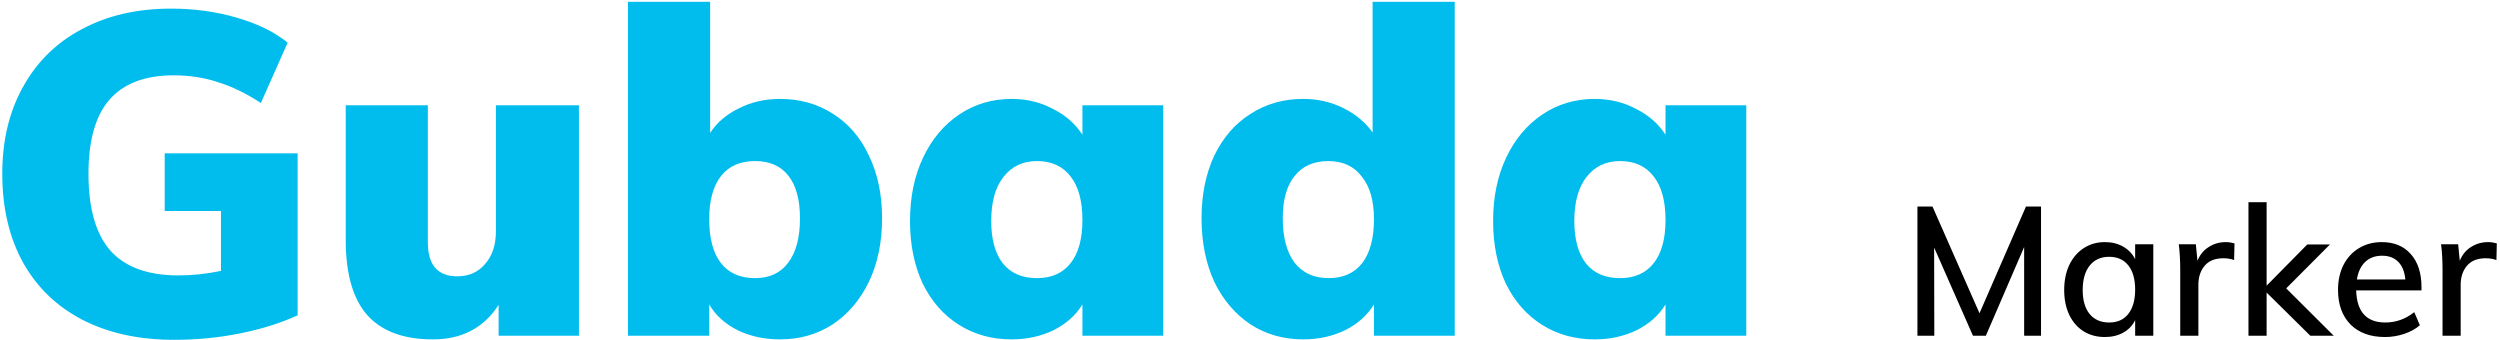 <svg width="551" height="75" viewBox="0 0 551 75" fill="none" xmlns="http://www.w3.org/2000/svg">
<path d="M65.6 33.8V69.5C61.8 71.233 57.533 72.567 52.8 73.5C48.133 74.433 43.333 74.9 38.4 74.9C30.667 74.9 23.933 73.433 18.2 70.5C12.533 67.567 8.167 63.367 5.1 57.9C2.033 52.367 0.5 45.833 0.5 38.3C0.5 30.967 2.033 24.567 5.1 19.1C8.167 13.567 12.5 9.333 18.1 6.4C23.7 3.4 30.233 1.9 37.7 1.9C42.833 1.9 47.667 2.567 52.2 3.9C56.8 5.233 60.533 7.067 63.4 9.4L57.5 22.7C54.233 20.567 51.067 19.033 48 18.1C45 17.1 41.767 16.6 38.3 16.6C31.967 16.6 27.233 18.4 24.1 22C21.033 25.533 19.5 30.967 19.5 38.3C19.5 45.9 21.1 51.533 24.3 55.2C27.567 58.867 32.567 60.7 39.3 60.7C42.433 60.7 45.567 60.367 48.7 59.7V46.5H36.3V33.8H65.6ZM127.598 23.2V74H109.898V67.2C106.631 72.267 101.798 74.8 95.398 74.8C88.931 74.8 84.098 73 80.898 69.4C77.764 65.8 76.198 60.3 76.198 52.9V23.2H94.298V53.4C94.298 58.4 96.464 60.9 100.798 60.9C103.331 60.9 105.364 60 106.898 58.2C108.498 56.4 109.298 54 109.298 51V23.2H127.598ZM171.912 21.8C176.312 21.8 180.212 22.9 183.612 25.1C187.012 27.233 189.645 30.3 191.512 34.3C193.445 38.3 194.412 42.9 194.412 48.1C194.412 53.367 193.445 58.033 191.512 62.1C189.578 66.1 186.912 69.233 183.512 71.5C180.112 73.7 176.245 74.8 171.912 74.8C168.512 74.8 165.412 74.133 162.612 72.8C159.812 71.4 157.712 69.5 156.312 67.1V74H138.412V0.4H156.512V29.3C157.978 27.033 160.078 25.233 162.812 23.9C165.545 22.5 168.578 21.8 171.912 21.8ZM166.412 61.3C169.612 61.3 172.045 60.167 173.712 57.9C175.445 55.633 176.312 52.367 176.312 48.1C176.312 44.033 175.478 40.933 173.812 38.8C172.145 36.6 169.678 35.5 166.412 35.5C163.145 35.5 160.645 36.6 158.912 38.8C157.178 41 156.312 44.167 156.312 48.3C156.312 52.567 157.178 55.8 158.912 58C160.645 60.2 163.145 61.3 166.412 61.3ZM256.365 23.2V74H238.565V67.1C237.098 69.5 234.965 71.4 232.165 72.8C229.365 74.133 226.298 74.8 222.965 74.8C218.632 74.8 214.765 73.733 211.365 71.6C207.965 69.467 205.298 66.433 203.365 62.5C201.498 58.5 200.565 53.9 200.565 48.7C200.565 43.433 201.532 38.767 203.465 34.7C205.398 30.633 208.065 27.467 211.465 25.2C214.865 22.933 218.698 21.8 222.965 21.8C226.298 21.8 229.332 22.533 232.065 24C234.865 25.4 237.032 27.3 238.565 29.7V23.2H256.365ZM228.565 61.3C231.765 61.3 234.232 60.2 235.965 58C237.698 55.8 238.565 52.633 238.565 48.5C238.565 44.3 237.698 41.1 235.965 38.9C234.232 36.633 231.765 35.5 228.565 35.5C225.432 35.5 222.965 36.667 221.165 39C219.365 41.267 218.465 44.5 218.465 48.7C218.465 52.767 219.332 55.9 221.065 58.1C222.798 60.233 225.298 61.3 228.565 61.3ZM320.623 0.4V74H302.823V67.1C301.356 69.5 299.223 71.4 296.423 72.8C293.623 74.133 290.556 74.8 287.223 74.8C282.889 74.8 279.023 73.7 275.623 71.5C272.223 69.233 269.556 66.1 267.623 62.1C265.756 58.033 264.823 53.367 264.823 48.1C264.823 42.9 265.756 38.3 267.623 34.3C269.556 30.3 272.223 27.233 275.623 25.1C279.023 22.9 282.889 21.8 287.223 21.8C290.423 21.8 293.356 22.467 296.023 23.8C298.756 25.133 300.923 26.933 302.523 29.2V0.4H320.623ZM292.823 61.3C296.023 61.3 298.489 60.2 300.223 58C301.956 55.733 302.823 52.5 302.823 48.3C302.823 44.233 301.923 41.1 300.123 38.9C298.389 36.633 295.956 35.5 292.823 35.5C289.556 35.5 287.056 36.6 285.323 38.8C283.589 40.933 282.723 44.033 282.723 48.1C282.723 52.3 283.589 55.567 285.323 57.9C287.123 60.167 289.623 61.3 292.823 61.3ZM384.88 23.2V74H367.08V67.1C365.614 69.5 363.48 71.4 360.68 72.8C357.88 74.133 354.814 74.8 351.48 74.8C347.147 74.8 343.28 73.733 339.88 71.6C336.48 69.467 333.814 66.433 331.88 62.5C330.014 58.5 329.08 53.9 329.08 48.7C329.08 43.433 330.047 38.767 331.98 34.7C333.914 30.633 336.58 27.467 339.98 25.2C343.38 22.933 347.214 21.8 351.48 21.8C354.814 21.8 357.847 22.533 360.58 24C363.38 25.4 365.547 27.3 367.08 29.7V23.2H384.88ZM357.08 61.3C360.28 61.3 362.747 60.2 364.48 58C366.214 55.8 367.08 52.633 367.08 48.5C367.08 44.3 366.214 41.1 364.48 38.9C362.747 36.633 360.28 35.5 357.08 35.5C353.947 35.5 351.48 36.667 349.68 39C347.88 41.267 346.98 44.5 346.98 48.7C346.98 52.767 347.847 55.9 349.58 58.1C351.314 60.233 353.814 61.3 357.08 61.3Z" fill="#01BDED"/>
<path d="M449.842 45.52V74H446.122V54.44L437.682 74H434.842L426.282 54.56L426.322 74H422.602V45.52H425.922L436.282 69.04L446.522 45.52H449.842ZM474.588 53.84V74H470.588V70.56C470.001 71.76 469.121 72.68 467.948 73.32C466.801 73.96 465.454 74.28 463.908 74.28C462.121 74.28 460.548 73.853 459.188 73C457.854 72.147 456.814 70.947 456.068 69.4C455.321 67.827 454.948 66 454.948 63.92C454.948 61.84 455.321 60 456.068 58.4C456.841 56.8 457.908 55.56 459.268 54.68C460.628 53.8 462.174 53.36 463.908 53.36C465.454 53.36 466.801 53.693 467.948 54.36C469.094 55 469.974 55.92 470.588 57.12V53.84H474.588ZM464.868 71.08C466.681 71.08 468.081 70.453 469.068 69.2C470.081 67.92 470.588 66.133 470.588 63.84C470.588 61.52 470.081 59.733 469.068 58.48C468.081 57.227 466.668 56.6 464.828 56.6C463.014 56.6 461.588 57.253 460.548 58.56C459.534 59.84 459.028 61.627 459.028 63.92C459.028 66.187 459.534 67.947 460.548 69.2C461.588 70.453 463.028 71.08 464.868 71.08ZM490.563 53.36C491.176 53.36 491.816 53.453 492.483 53.64L492.403 57.32C491.683 57.053 490.896 56.92 490.043 56.92C488.203 56.92 486.816 57.48 485.883 58.6C484.976 59.693 484.523 61.08 484.523 62.76V74H480.523V59.52C480.523 57.413 480.416 55.52 480.202 53.84H483.963L484.323 57.48C484.856 56.147 485.683 55.133 486.803 54.44C487.923 53.72 489.176 53.36 490.563 53.36ZM509.202 74L499.562 64.48V74H495.562V44.56H499.562V62.96L508.522 53.88H513.522L503.882 63.56L514.362 74H509.202ZM533.699 64H519.299C519.432 68.72 521.579 71.08 525.739 71.08C528.059 71.08 530.179 70.32 532.099 68.8L533.339 71.68C532.432 72.48 531.272 73.12 529.859 73.6C528.472 74.053 527.072 74.28 525.659 74.28C522.432 74.28 519.899 73.36 518.059 71.52C516.219 69.653 515.299 67.107 515.299 63.88C515.299 61.827 515.699 60 516.499 58.4C517.326 56.8 518.472 55.56 519.939 54.68C521.406 53.8 523.072 53.36 524.939 53.36C527.659 53.36 529.792 54.24 531.339 56C532.912 57.76 533.699 60.2 533.699 63.32V64ZM525.019 56.36C523.499 56.36 522.259 56.813 521.299 57.72C520.339 58.627 519.726 59.92 519.459 61.6H530.139C529.979 59.893 529.459 58.6 528.579 57.72C527.699 56.813 526.512 56.36 525.019 56.36ZM548.375 53.36C548.988 53.36 549.628 53.453 550.295 53.64L550.215 57.32C549.495 57.053 548.708 56.92 547.855 56.92C546.015 56.92 544.628 57.48 543.695 58.6C542.788 59.693 542.335 61.08 542.335 62.76V74H538.335V59.52C538.335 57.413 538.228 55.52 538.015 53.84H541.775L542.135 57.48C542.668 56.147 543.495 55.133 544.615 54.44C545.735 53.72 546.988 53.36 548.375 53.36Z" fill="black"/>
</svg>
